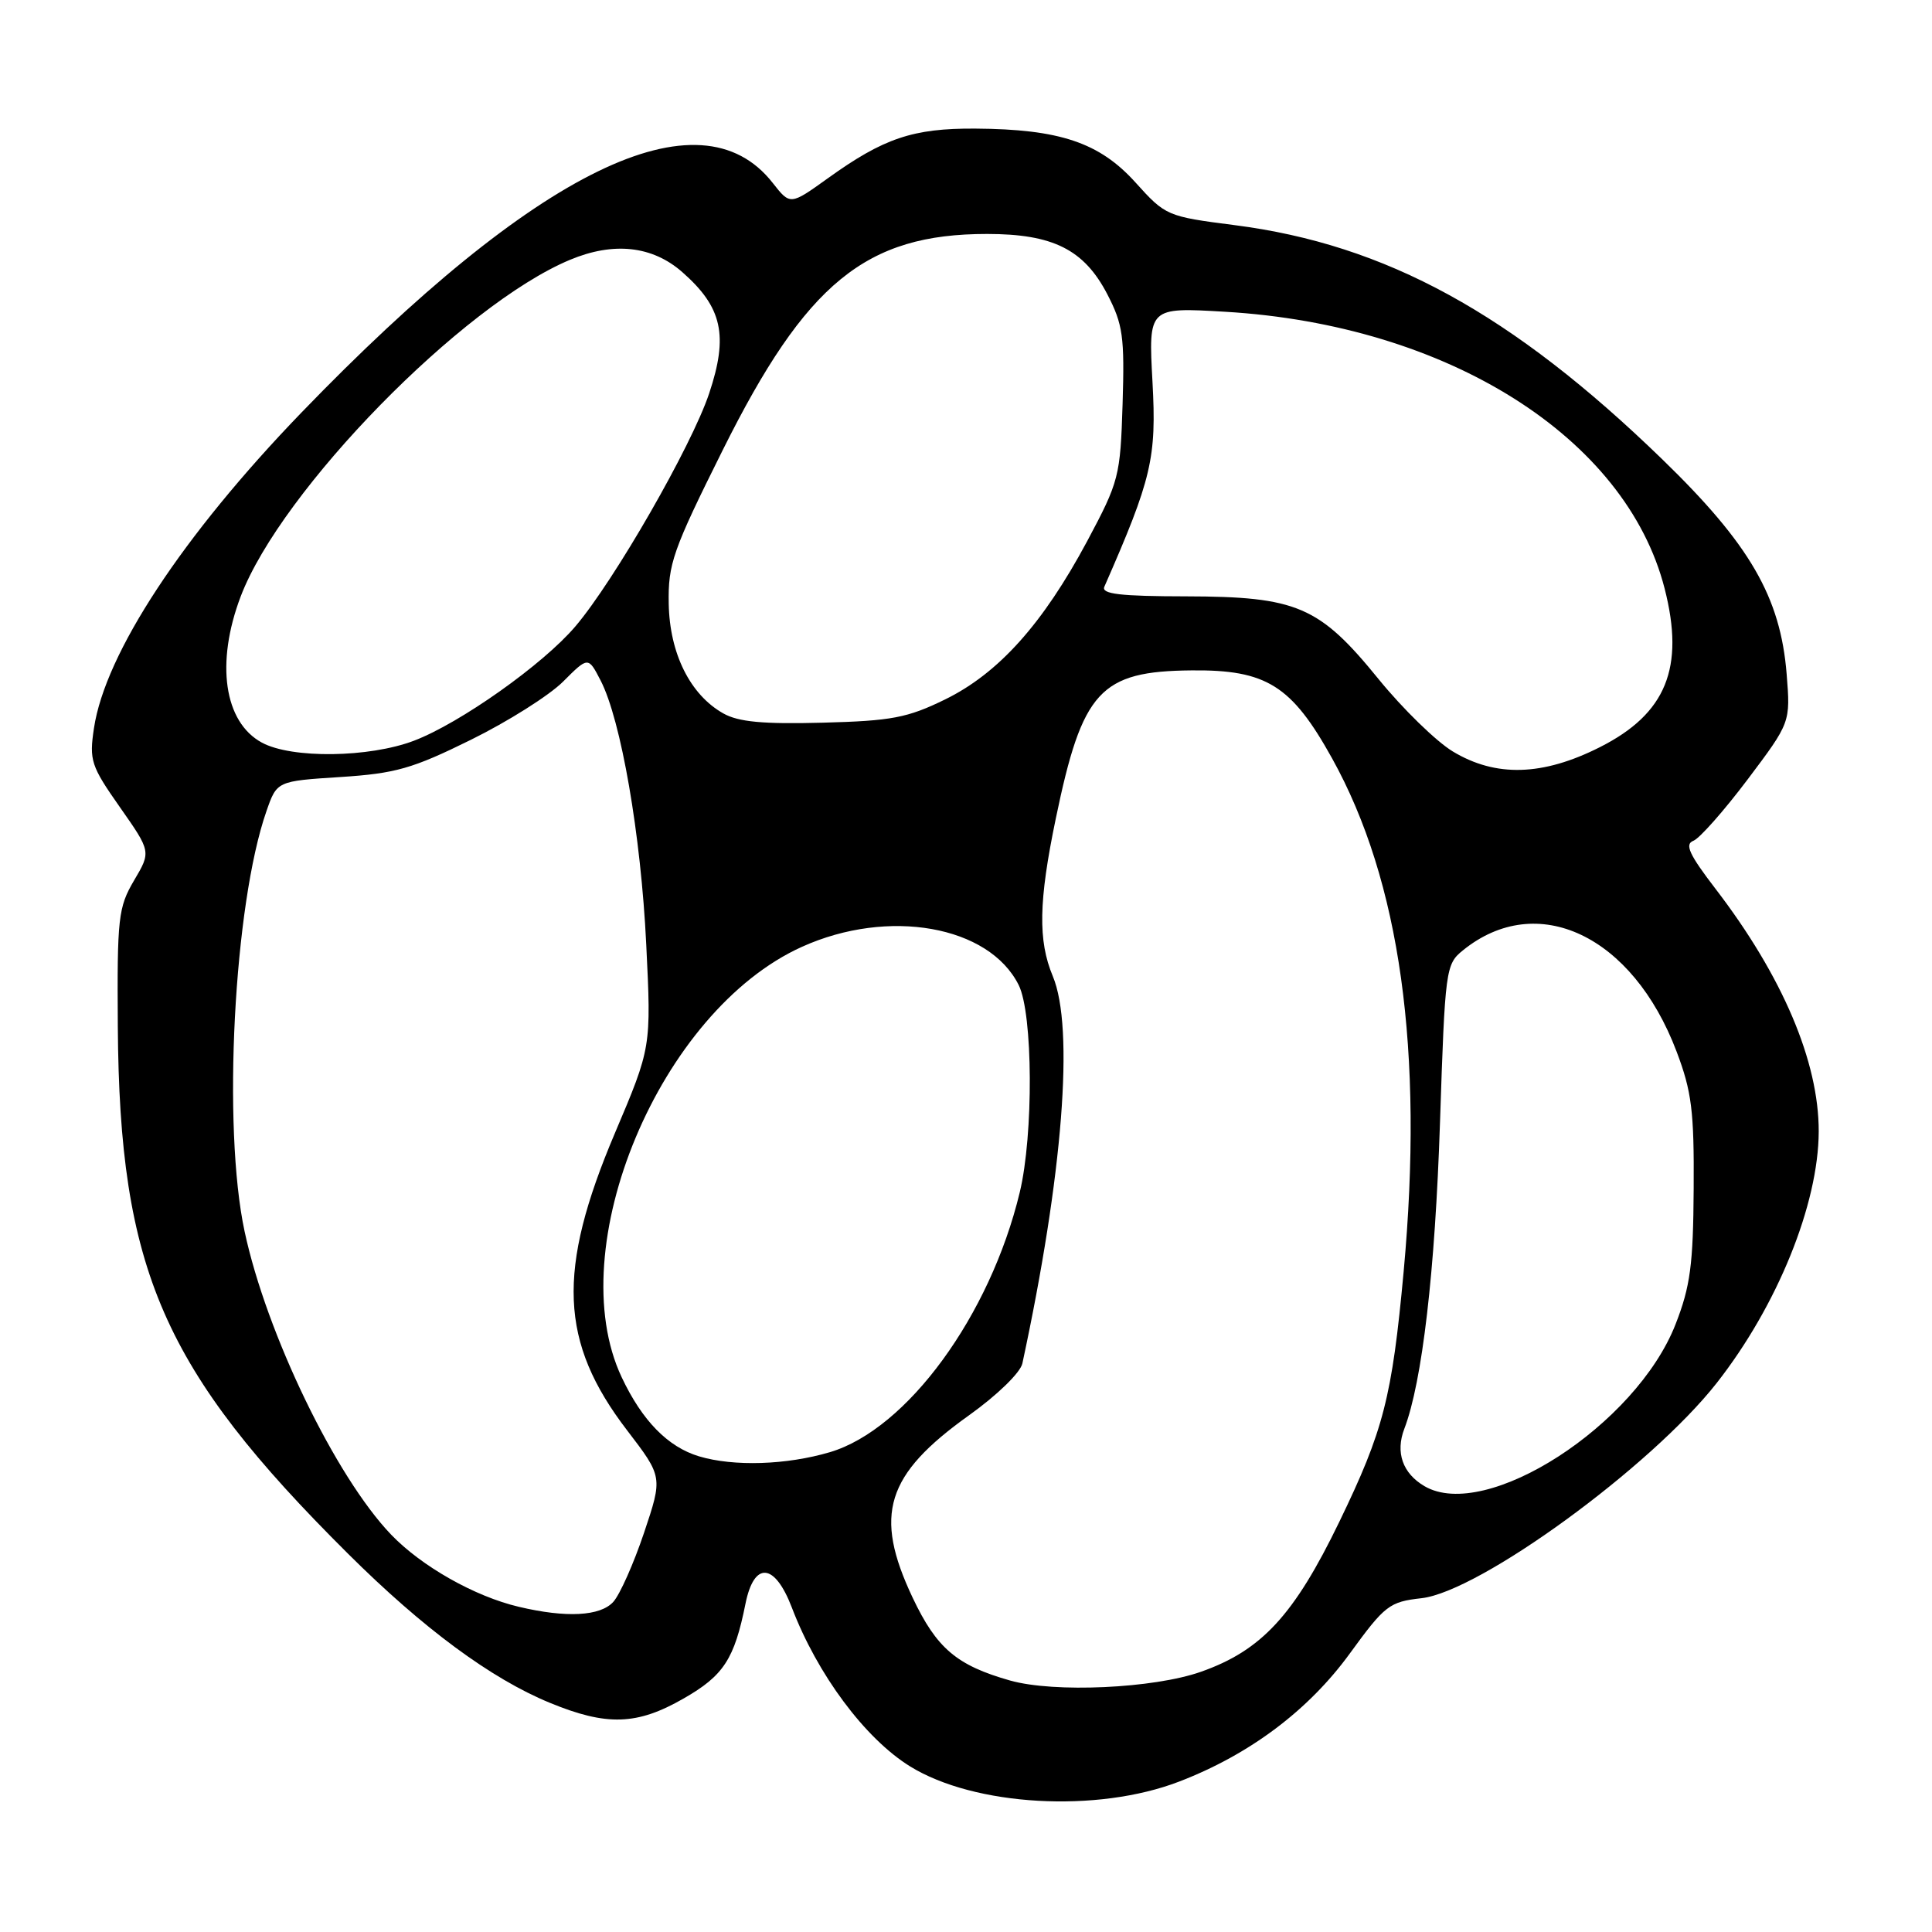 <?xml version="1.0" encoding="UTF-8" standalone="no"?>
<!DOCTYPE svg PUBLIC "-//W3C//DTD SVG 1.1//EN" "http://www.w3.org/Graphics/SVG/1.1/DTD/svg11.dtd" >
<svg xmlns="http://www.w3.org/2000/svg" xmlns:xlink="http://www.w3.org/1999/xlink" version="1.1" viewBox="0 0 256 256">
 <g >
 <path fill="currentColor"
d=" M 156.24 236.07 C 165.59 232.48 173.39 226.62 178.87 219.08 C 183.51 212.70 184.10 212.25 188.36 211.77 C 196.07 210.90 218.75 194.37 227.47 183.26 C 235.50 173.03 240.96 159.57 240.99 149.93 C 241.01 140.67 236.18 129.32 227.29 117.74 C 223.83 113.23 223.20 111.86 224.38 111.41 C 225.21 111.09 228.44 107.43 231.57 103.28 C 237.25 95.73 237.25 95.73 236.74 89.31 C 235.92 79.11 231.86 72.11 220.27 60.87 C 200.34 41.54 183.64 32.40 163.58 29.83 C 154.63 28.68 154.44 28.60 150.46 24.18 C 145.69 18.89 140.41 17.11 129.22 17.04 C 120.98 16.99 117.10 18.30 109.71 23.61 C 104.71 27.20 104.71 27.20 102.39 24.24 C 92.71 11.87 71.08 22.41 39.93 54.68 C 24.18 71.00 13.93 86.59 12.45 96.49 C 11.81 100.75 12.05 101.49 15.89 106.96 C 20.02 112.85 20.02 112.85 17.76 116.67 C 15.67 120.23 15.51 121.60 15.61 136.00 C 15.83 168.30 21.58 181.48 46.10 205.86 C 56.08 215.79 65.06 222.42 72.83 225.62 C 80.40 228.74 84.41 228.61 90.60 225.05 C 95.88 222.03 97.31 219.84 98.78 212.50 C 99.92 206.84 102.65 207.07 104.92 213.00 C 108.30 221.87 114.62 230.36 120.58 234.05 C 129.12 239.33 145.36 240.26 156.24 236.07 Z  M 133.85 222.68 C 126.76 220.67 124.11 218.42 120.92 211.68 C 115.73 200.69 117.37 195.41 128.42 187.52 C 132.13 184.87 135.21 181.88 135.47 180.66 C 140.84 155.69 142.37 136.21 139.50 129.35 C 137.53 124.63 137.62 119.44 139.89 108.50 C 143.41 91.51 145.76 88.94 157.90 88.83 C 167.80 88.73 171.14 90.82 176.50 100.47 C 185.54 116.75 188.68 139.24 185.99 168.50 C 184.45 185.18 183.33 189.53 177.47 201.64 C 171.48 214.02 167.17 218.69 159.13 221.52 C 152.86 223.73 139.70 224.33 133.85 222.68 Z  M 68.75 212.91 C 62.91 211.54 55.86 207.55 51.82 203.34 C 44.46 195.66 35.31 176.72 32.41 163.17 C 29.45 149.37 30.99 119.85 35.30 107.50 C 36.69 103.50 36.69 103.50 45.10 102.96 C 52.41 102.49 54.65 101.85 62.39 98.03 C 67.28 95.62 72.78 92.15 74.61 90.32 C 77.94 86.99 77.94 86.99 79.58 90.16 C 82.29 95.40 84.93 110.65 85.63 125.14 C 86.30 138.78 86.30 138.78 81.48 150.14 C 73.75 168.36 74.14 177.84 83.09 189.52 C 87.82 195.70 87.82 195.70 85.34 203.10 C 83.97 207.17 82.14 211.29 81.27 212.25 C 79.55 214.16 75.03 214.40 68.75 212.91 Z  M 188.76 196.93 C 185.85 195.23 184.88 192.45 186.08 189.32 C 188.45 183.13 190.16 168.48 190.81 148.66 C 191.48 128.40 191.56 127.77 193.85 125.92 C 203.68 117.96 216.32 123.94 222.15 139.32 C 224.16 144.62 224.49 147.22 224.42 157.50 C 224.36 167.57 223.98 170.46 222.02 175.47 C 216.80 188.84 196.91 201.68 188.76 196.93 Z  M 92.62 192.97 C 88.50 191.73 85.09 188.25 82.38 182.50 C 74.29 165.35 87.45 133.93 106.28 125.45 C 117.72 120.29 131.05 122.65 134.98 130.52 C 136.88 134.32 136.96 150.36 135.12 158.00 C 131.19 174.33 120.19 189.38 109.97 192.42 C 104.22 194.12 97.23 194.35 92.62 192.97 Z  M 192.50 99.57 C 190.30 98.24 185.88 93.93 182.68 90.00 C 174.81 80.31 171.86 79.05 157.14 79.02 C 148.44 79.01 145.91 78.71 146.33 77.75 C 152.62 63.42 153.26 60.69 152.71 50.60 C 152.17 40.71 152.17 40.71 162.34 41.31 C 191.80 43.05 215.44 57.94 220.57 77.98 C 223.26 88.48 220.78 94.57 212.00 99.00 C 204.42 102.83 198.20 103.01 192.50 99.57 Z  M 34.70 98.40 C 29.68 95.68 28.55 87.85 31.89 79.04 C 37.24 64.96 61.29 40.37 75.52 34.43 C 81.30 32.01 86.44 32.57 90.40 36.05 C 95.71 40.71 96.54 44.45 93.96 52.15 C 91.63 59.12 81.39 76.95 76.24 83.00 C 71.96 88.04 60.97 95.82 54.85 98.15 C 48.90 100.41 38.65 100.54 34.70 98.40 Z  M 95.84 94.53 C 91.45 92.06 88.73 86.59 88.61 80.01 C 88.51 74.73 89.13 72.95 95.76 59.65 C 106.81 37.47 114.72 31.00 130.79 31.00 C 139.54 31.00 143.65 33.07 146.73 39.00 C 148.80 43.00 149.02 44.62 148.75 53.50 C 148.45 63.14 148.28 63.79 144.05 71.72 C 138.18 82.67 132.32 89.21 125.23 92.68 C 120.24 95.12 118.15 95.52 109.00 95.76 C 101.10 95.97 97.84 95.66 95.84 94.53 Z "/>
</g>
</svg>